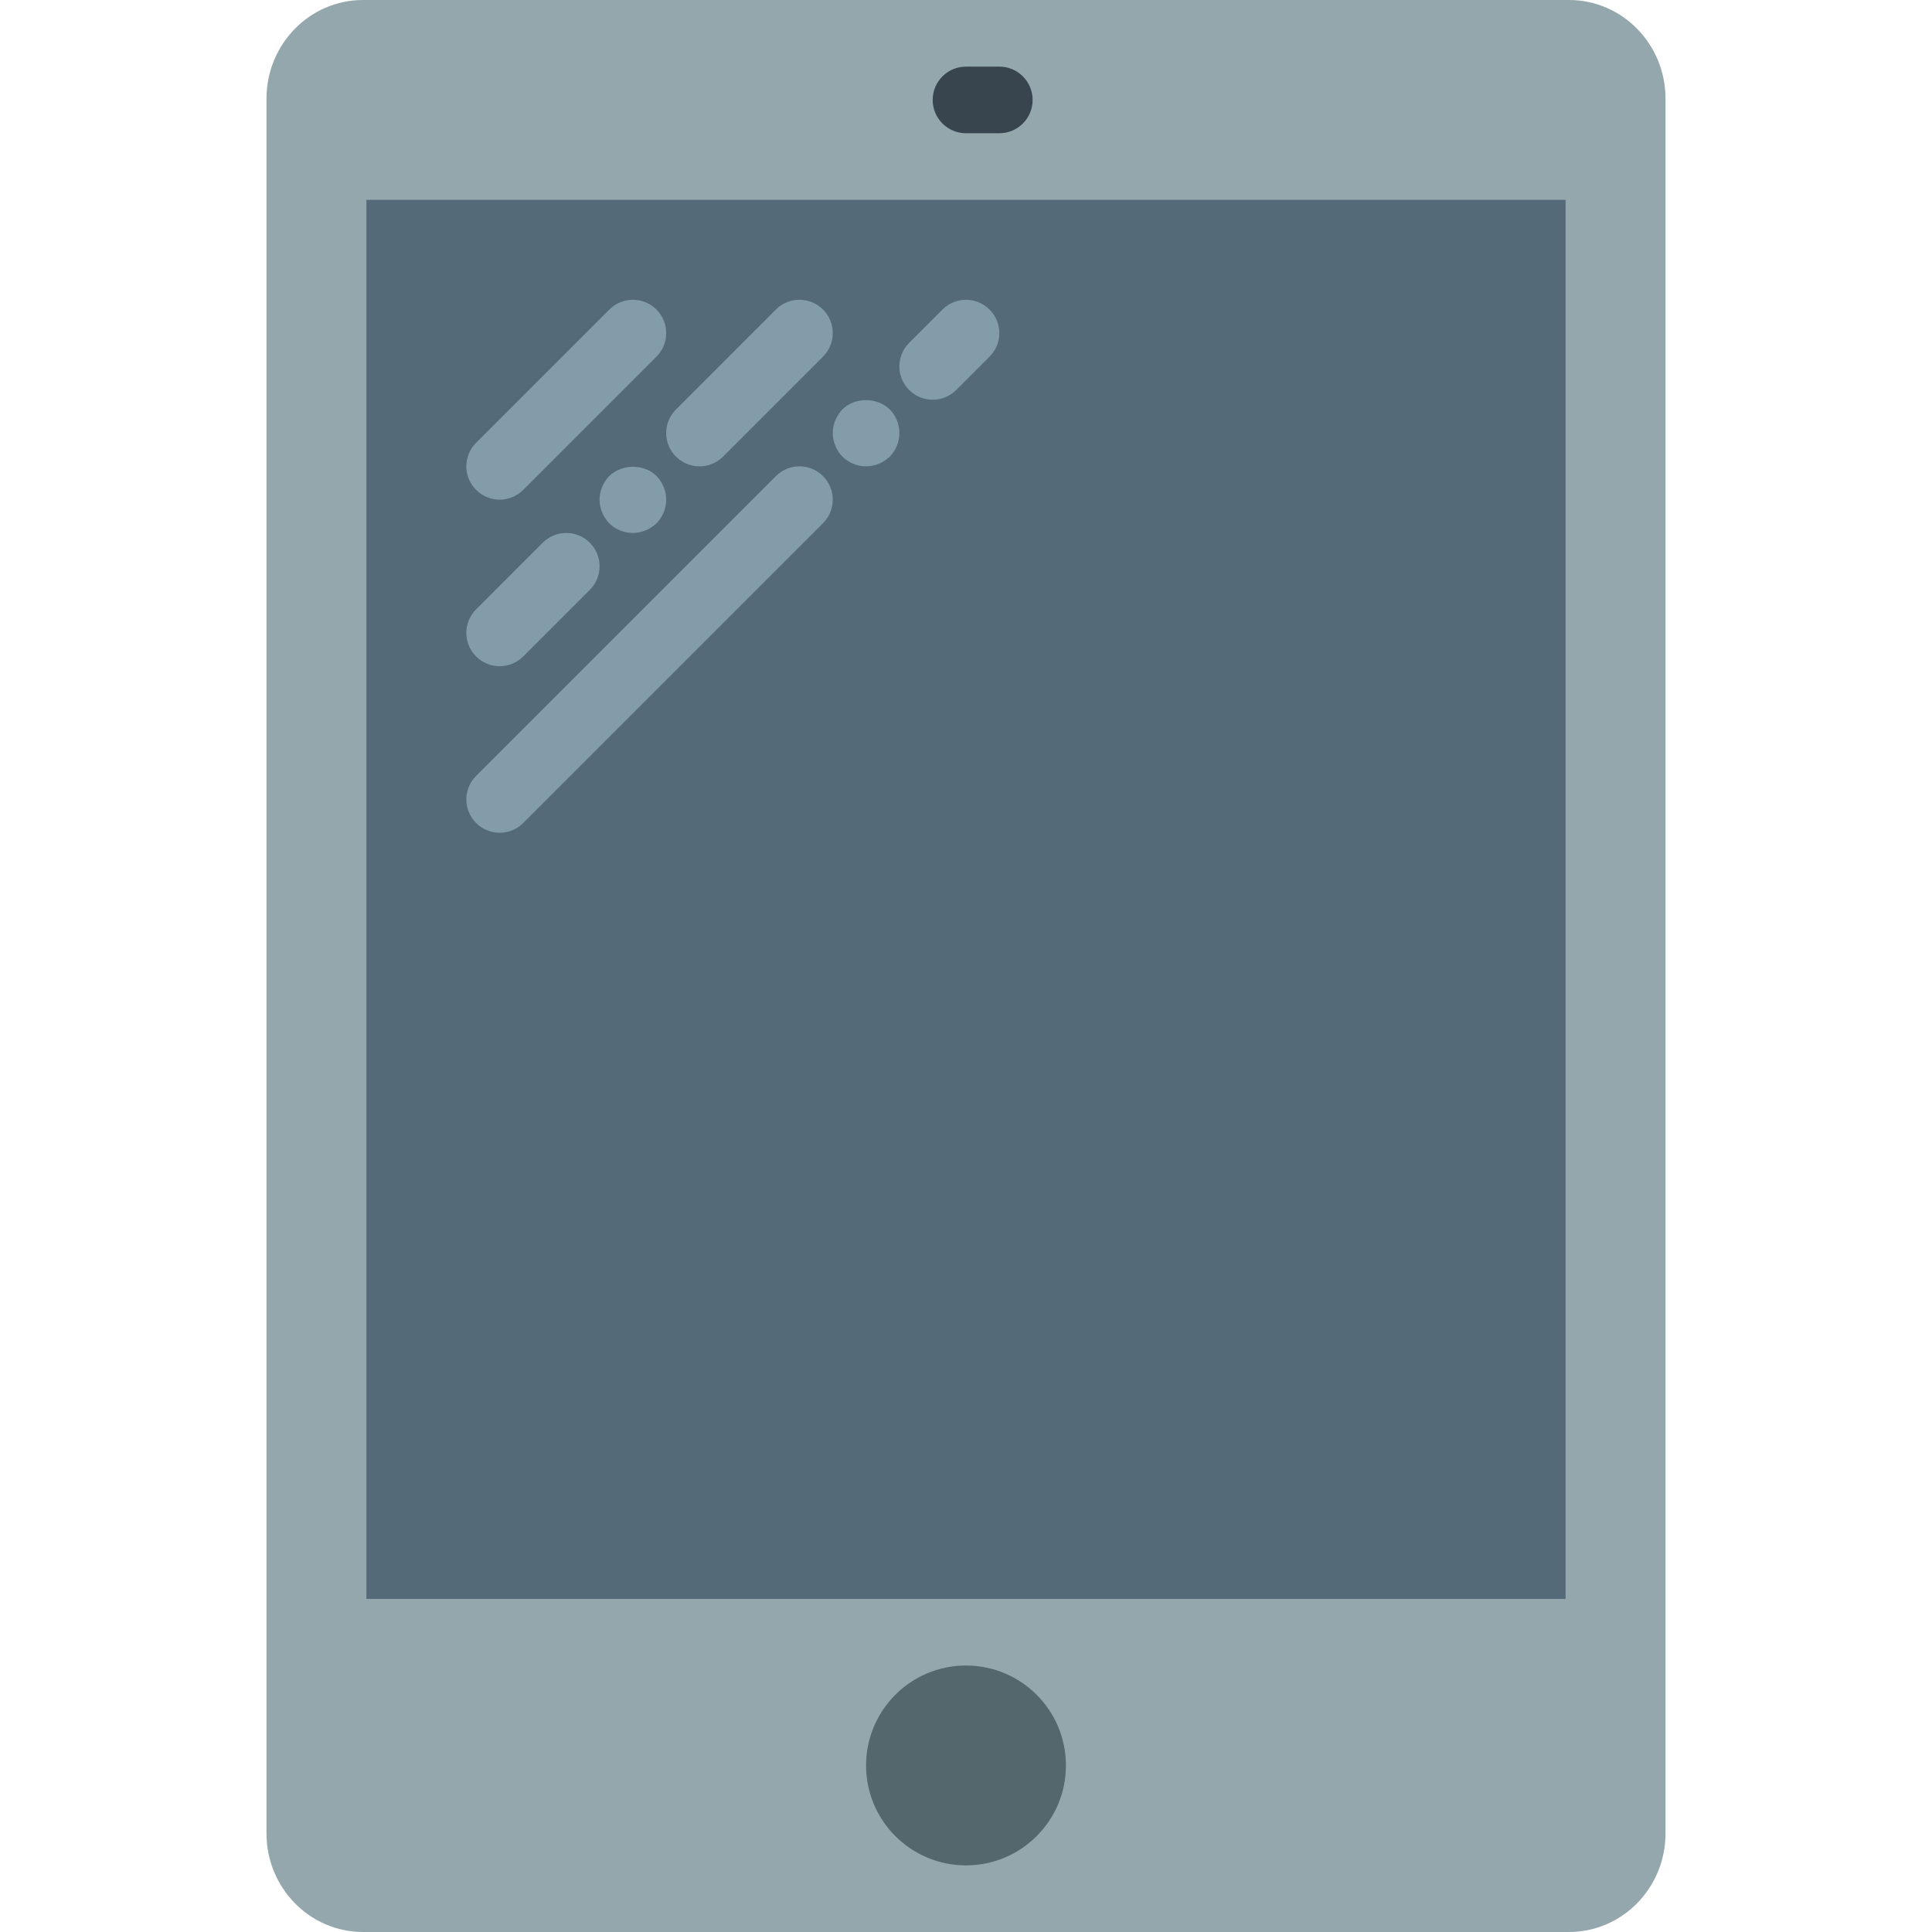 <?xml version="1.0" encoding="UTF-8" standalone="no"?>
<!-- Generator: Adobe Illustrator 19.0.0, SVG Export Plug-In . SVG Version: 6.00 Build 0)  -->

<svg
   xmlns:dc="http://purl.org/dc/elements/1.1/"
   xmlns:cc="http://creativecommons.org/ns#"
   xmlns:rdf="http://www.w3.org/1999/02/22-rdf-syntax-ns#"
   xmlns:svg="http://www.w3.org/2000/svg"
   xmlns="http://www.w3.org/2000/svg"
   xmlns:sodipodi="http://sodipodi.sourceforge.net/DTD/sodipodi-0.dtd"
   xmlns:inkscape="http://www.inkscape.org/namespaces/inkscape"
   version="1.1"
   id="Capa_1"
   x="0px"
   y="0px"
   viewBox="0 0 58 58"
   style="enable-background:new 0 0 58 58;"
   xml:space="preserve"
   inkscape:version="0.91 r13725"
   sodipodi:docname="multimedia-player.svg"><defs
     id="defs59" /><sodipodi:namedview
     pagecolor="#ffffff"
     bordercolor="#666666"
     borderopacity="1"
     objecttolerance="10"
     gridtolerance="10"
     guidetolerance="10"
     inkscape:pageopacity="0"
     inkscape:pageshadow="2"
     inkscape:window-width="1280"
     inkscape:window-height="694"
     id="namedview57"
     showgrid="false"
     inkscape:zoom="4.0689655"
     inkscape:cx="-51.118644"
     inkscape:cy="29"
     inkscape:window-x="0"
     inkscape:window-y="0"
     inkscape:window-maximized="1"
     inkscape:current-layer="Capa_1" /><path
     style="fill:#93a7ac"
     d="M47.102,58H10.898C9.298,58,8,56.674,8,55.038V2.962C8,1.326,9.298,0,10.898,0h36.203  C48.702,0,50,1.326,50,2.962v52.077C50,56.674,48.702,58,47.102,58z"
     id="path3" /><path
     style="fill:#38454F;"
     d="M30,4h-1c-0.553,0-1-0.448-1-1s0.447-1,1-1h1c0.553,0,1,0.448,1,1S30.553,4,30,4z"
     id="path5" /><rect
     x="11"
     y="6"
     style="fill:#546A79;"
     width="36"
     height="42"
     id="rect7" /><circle
     style="fill:#53676c"
     cx="29"
     cy="53"
     r="3"
     id="circle9" /><g
     id="g11"><path
       style="fill:#839CAA;"
       d="M15,15c0.256,0,0.512-0.098,0.707-0.293l4-4c0.391-0.391,0.391-1.023,0-1.414s-1.023-0.391-1.414,0   l-4,4c-0.391,0.391-0.391,1.023,0,1.414C14.488,14.902,14.744,15,15,15z"
       id="path13" /><path
       style="fill:#839CAA;"
       d="M15,20c0.256,0,0.512-0.098,0.707-0.293l2-2c0.391-0.391,0.391-1.023,0-1.414s-1.023-0.391-1.414,0   l-2,2c-0.391,0.391-0.391,1.023,0,1.414C14.488,19.902,14.744,20,15,20z"
       id="path15" /><path
       style="fill:#839CAA;"
       d="M18.29,14.29C18.109,14.48,18,14.74,18,15c0,0.27,0.109,0.52,0.29,0.71C18.479,15.9,18.74,16,19,16   s0.52-0.11,0.71-0.29C19.89,15.52,20,15.27,20,15c0-0.26-0.11-0.52-0.29-0.71C19.33,13.92,18.68,13.92,18.29,14.29z"
       id="path17" /><path
       style="fill:#839CAA;"
       d="M20.293,13.707C20.488,13.902,20.744,14,21,14s0.512-0.098,0.707-0.293l3-3   c0.391-0.391,0.391-1.023,0-1.414s-1.023-0.391-1.414,0l-3,3C19.902,12.684,19.902,13.316,20.293,13.707z"
       id="path19" /><path
       style="fill:#839CAA;"
       d="M23.293,14.293l-9,9c-0.391,0.391-0.391,1.023,0,1.414C14.488,24.902,14.744,25,15,25   s0.512-0.098,0.707-0.293l9-9c0.391-0.391,0.391-1.023,0-1.414S23.684,13.902,23.293,14.293z"
       id="path21" /><path
       style="fill:#839CAA;"
       d="M25.29,12.29C25.109,12.48,25,12.74,25,13c0,0.26,0.109,0.52,0.29,0.71   C25.479,13.89,25.729,14,26,14c0.26,0,0.52-0.11,0.71-0.29C26.899,13.52,27,13.26,27,13c0-0.26-0.101-0.52-0.29-0.71   C26.33,11.92,25.66,11.92,25.29,12.29z"
       id="path23" /><path
       style="fill:#839CAA;"
       d="M29.707,9.293c-0.391-0.391-1.023-0.391-1.414,0l-1,1c-0.391,0.391-0.391,1.023,0,1.414   C27.488,11.902,27.744,12,28,12s0.512-0.098,0.707-0.293l1-1C30.098,10.316,30.098,9.684,29.707,9.293z"
       id="path25" /></g><g
     id="g27" /><g
     id="g29" /><g
     id="g31" /><g
     id="g33" /><g
     id="g35" /><g
     id="g37" /><g
     id="g39" /><g
     id="g41" /><g
     id="g43" /><g
     id="g45" /><g
     id="g47" /><g
     id="g49" /><g
     id="g51" /><g
     id="g53" /><g
     id="g55" /></svg>